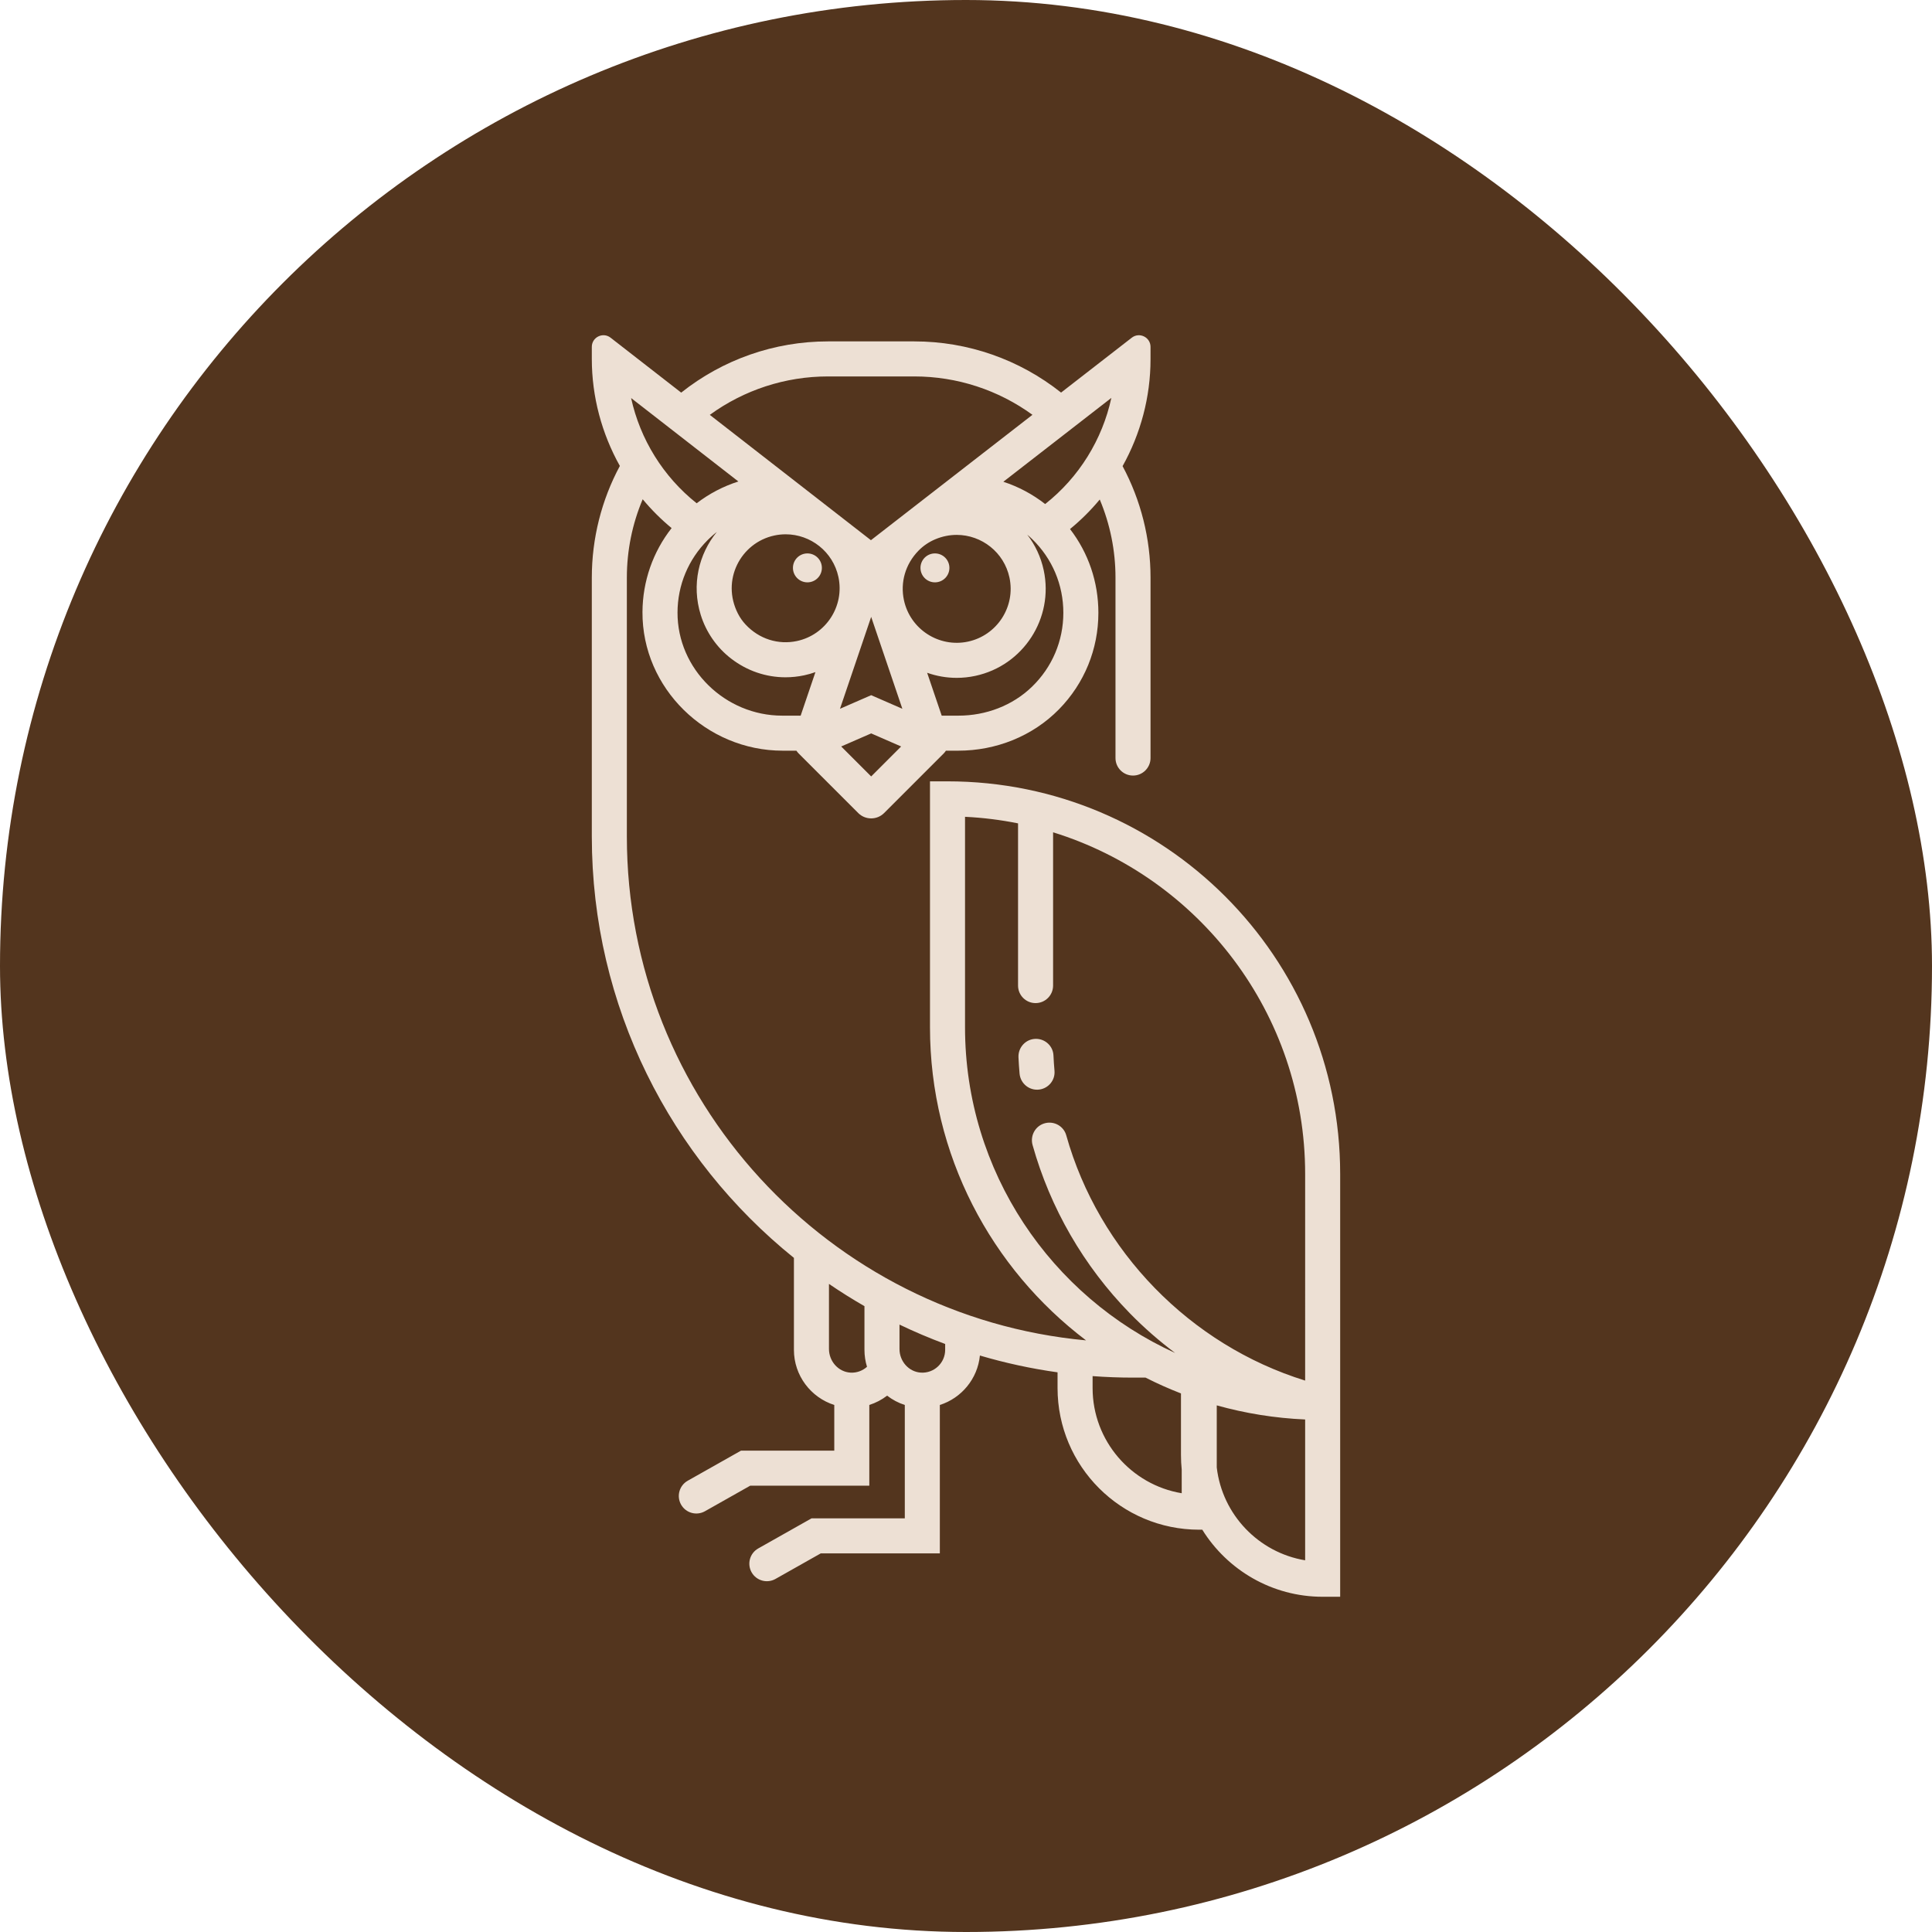 <!DOCTYPE svg PUBLIC "-//W3C//DTD SVG 1.1//EN" "http://www.w3.org/Graphics/SVG/1.1/DTD/svg11.dtd">
<!-- Uploaded to: SVG Repo, www.svgrepo.com, Transformed by: SVG Repo Mixer Tools -->
<svg fill="#EDE0D4" width="800px" height="800px" viewBox="-102.4 -102.4 716.80 716.80" enable-background="new 0 0 512 512" id="owl" version="1.1" xml:space="preserve" xmlns="http://www.w3.org/2000/svg" xmlns:xlink="http://www.w3.org/1999/xlink">
<g id="SVGRepo_bgCarrier" stroke-width="0">
<rect x="-102.4" y="-102.4" width="716.80" height="716.80" rx="358.4" fill="#53351e" strokewidth="0"/>
</g>
<g id="SVGRepo_tracerCarrier" stroke-linecap="round" stroke-linejoin="round"/>
<g id="SVGRepo_iconCarrier"> <g> <path d="M249.139,187.487h-6.501v91.224c0,47.393,22.752,89.566,57.901,116.189c-95.408-8.82-170.365-89.299-170.365-186.967 v-96.052c0-10.032,2.015-19.913,5.876-29.052c3.216,3.87,6.802,7.456,10.726,10.698c-6.938,8.867-10.74,19.7-10.808,31.125 c-0.167,28.305,23.69,51.462,51.995,51.462h5.116c0.24,0.355,0.503,0.699,0.815,1.013l22.146,22.146 c1.32,1.309,3.049,1.962,4.778,1.962c1.739,0,3.478-0.661,4.799-1.981l22.125-22.126c0.311-0.311,0.572-0.655,0.813-1.013h4.572 c13.982,0,27.559-5.354,37.354-15.334c9.441-9.62,14.635-22.32,14.635-35.818c0-11.42-3.697-22.218-10.52-31.078 c4.042-3.311,7.731-6.984,11.028-10.96c3.837,9.117,5.84,18.964,5.84,28.957v66.963c0,3.59,2.91,6.5,6.499,6.5h0.002 c3.589,0,6.499-2.91,6.499-6.5v-66.963c0-14.466-3.58-28.674-10.368-41.34c6.688-11.992,10.366-25.636,10.366-39.639V26.3 c0-3.589-4.126-5.609-6.961-3.408l-26.226,20.359c-15.451-12.27-34.566-18.988-54.427-18.988h-32.06 c-19.874,0-38.999,6.724-54.453,19.005L124.137,22.89c-2.834-2.205-6.964-0.186-6.964,3.405v4.468 c0,14.037,3.69,27.703,10.403,39.709c-6.811,12.68-10.402,26.91-10.402,41.409v96.052c0,63.124,29.29,119.525,74.983,156.36v34.113 c0,9.574,6.301,17.699,14.973,20.461v16.946h-34.602l-19.772,11.163c-3.126,1.765-4.229,5.729-2.465,8.855l0,0 c1.766,3.126,5.73,4.229,8.856,2.465l16.797-9.483h44.185v-29.954c2.39-0.761,4.627-1.926,6.607-3.449 c1.953,1.504,4.161,2.692,6.562,3.457v42.063h-34.602l-19.772,11.164c-3.126,1.765-4.229,5.729-2.464,8.855l0,0 c1.765,3.126,5.729,4.229,8.855,2.464l16.798-9.483h44.185v-55.063c8.024-2.556,14.017-9.705,14.865-18.346 c9.34,2.759,18.961,4.854,28.809,6.233v5.817c0,29.035,23.537,52.572,52.572,52.572h1.124 c9.285,14.923,25.827,24.883,44.659,24.883h6.5v-65.628v-6.5v-84.724C394.827,252.713,329.6,187.487,249.139,187.487z M194.654,163.115h-6.867c-21.074,0-38.907-17.239-38.82-38.313c0.042-10.129,4.007-19.647,11.175-26.816 c0.202-0.201,0.403-0.396,0.645-0.629c0.892-0.85,1.817-1.652,2.774-2.405c-6.722,8.226-9.447,19.587-5.989,30.751 c1.991,6.429,5.95,12.141,11.282,16.248c5.925,4.564,12.965,6.935,20.171,6.935c2.312,0,4.643-0.244,6.957-0.738 c1.43-0.305,2.813-0.708,4.154-1.184L194.654,163.115z M193.269,135.433c-6.887,1.467-13.989-0.707-19.047-6.126 c-1.137-1.218-2.101-2.598-2.856-4.083c-6.279-12.337,1.014-26.272,13.548-28.946c1.402-0.3,2.801-0.443,4.182-0.443 c9.24,0,17.569,6.451,19.573,15.843C210.972,122.472,204.063,133.129,193.269,135.433z M220.818,185.667l-11.117-11.117 l11.12-4.846l11.113,4.847L220.818,185.667z M220.823,155.522l-11.576,5.045l11.571-34.095l11.572,34.095L220.823,155.522z M232.97,120.25c-1.403-6.579,0.521-13.35,5.412-18.35c1.763-1.803,3.888-3.241,6.212-4.217c2.652-1.114,5.341-1.631,7.959-1.631 c9.24,0,17.568,6.45,19.573,15.843c2.303,10.794-4.605,21.451-15.4,23.755C245.927,137.95,235.274,131.044,232.97,120.25z M280.483,152.389c-7.267,7.033-17.138,10.726-27.251,10.726h-6.249l-5.399-15.907c3.468,1.228,7.165,1.887,10.956,1.887 c2.275,0,4.586-0.237,6.898-0.731c17.805-3.8,29.199-21.376,25.4-39.181c-1.061-4.97-3.196-9.438-6.108-13.218 c0.625,0.536,1.241,1.085,1.836,1.664c7.447,7.23,11.549,16.938,11.549,27.334C292.115,135.367,287.979,145.134,280.483,152.389z M309.927,45.23c-3.34,15.443-11.996,29.484-24.554,39.377c-4.688-3.661-9.932-6.443-15.521-8.267L309.927,45.23z M204.789,37.263 h32.06c15.838,0,31.121,5.018,43.805,14.235l-59.926,46.522l-59.782-46.5C173.637,42.289,188.933,37.263,204.789,37.263z M171.548,76.237c-5.558,1.773-10.786,4.493-15.475,8.083c-12.413-9.853-20.977-23.749-24.326-39.042L171.548,76.237z M213.171,406.866c-4.554-0.25-8.014-4.236-8.014-8.798v-24.121c4.275,2.915,8.666,5.672,13.168,8.256v16.203 c0,2.191,0.334,4.306,0.946,6.298C217.63,406.172,215.458,406.992,213.171,406.866z M248.271,398.406 c0,4.863-4.119,8.783-9.053,8.453c-4.498-0.301-7.893-4.244-7.893-8.752v-9.064c5.514,2.648,11.168,5.048,16.945,7.193V398.406z M336.034,451.61c-18.734-3.109-33.063-19.432-33.063-39.038v-4.415c4.95,0.367,9.949,0.559,14.992,0.559h4.654 c4.265,2.164,8.649,4.123,13.142,5.866v22.878c0,1.818,0.094,3.615,0.274,5.387V451.61z M381.826,476.493 c-17.252-2.862-30.76-16.931-32.792-34.447v-23.034c10.503,2.945,21.482,4.736,32.793,5.235L381.826,476.493z M381.827,409.818 c-42.664-13.223-76.572-48.017-88.637-91.015c-0.932-3.318-4.336-5.295-7.694-4.523l-0.005,0.001 c-3.643,0.837-5.797,4.555-4.788,8.153c6.563,23.407,18.947,44.863,36.076,62.396c5.24,5.364,10.87,10.275,16.811,14.737 c-45.933-20.886-77.952-67.199-77.952-120.856v-78.067c6.698,0.324,13.268,1.152,19.672,2.438v60.181c0,3.59,2.91,6.5,6.5,6.5l0,0 c3.59,0,6.5-2.91,6.5-6.5v-56.868c54.103,16.751,93.518,67.246,93.518,126.78V409.818z"/> <path d="M275.47,289.892c0.093,2.007,0.228,4.012,0.402,6.01c0.324,3.719,3.653,6.433,7.353,5.934l0,0 c3.417-0.462,5.911-3.514,5.608-6.948c-0.168-1.9-0.296-3.81-0.383-5.721c-0.157-3.444-3.04-6.137-6.488-6.137l0,0 C278.229,283.029,275.296,286.164,275.47,289.892z"/> <circle cx="244.477" cy="108.293" r="5.368"/> <circle cx="197.161" cy="108.293" r="5.368"/> </g> </g>
</svg>